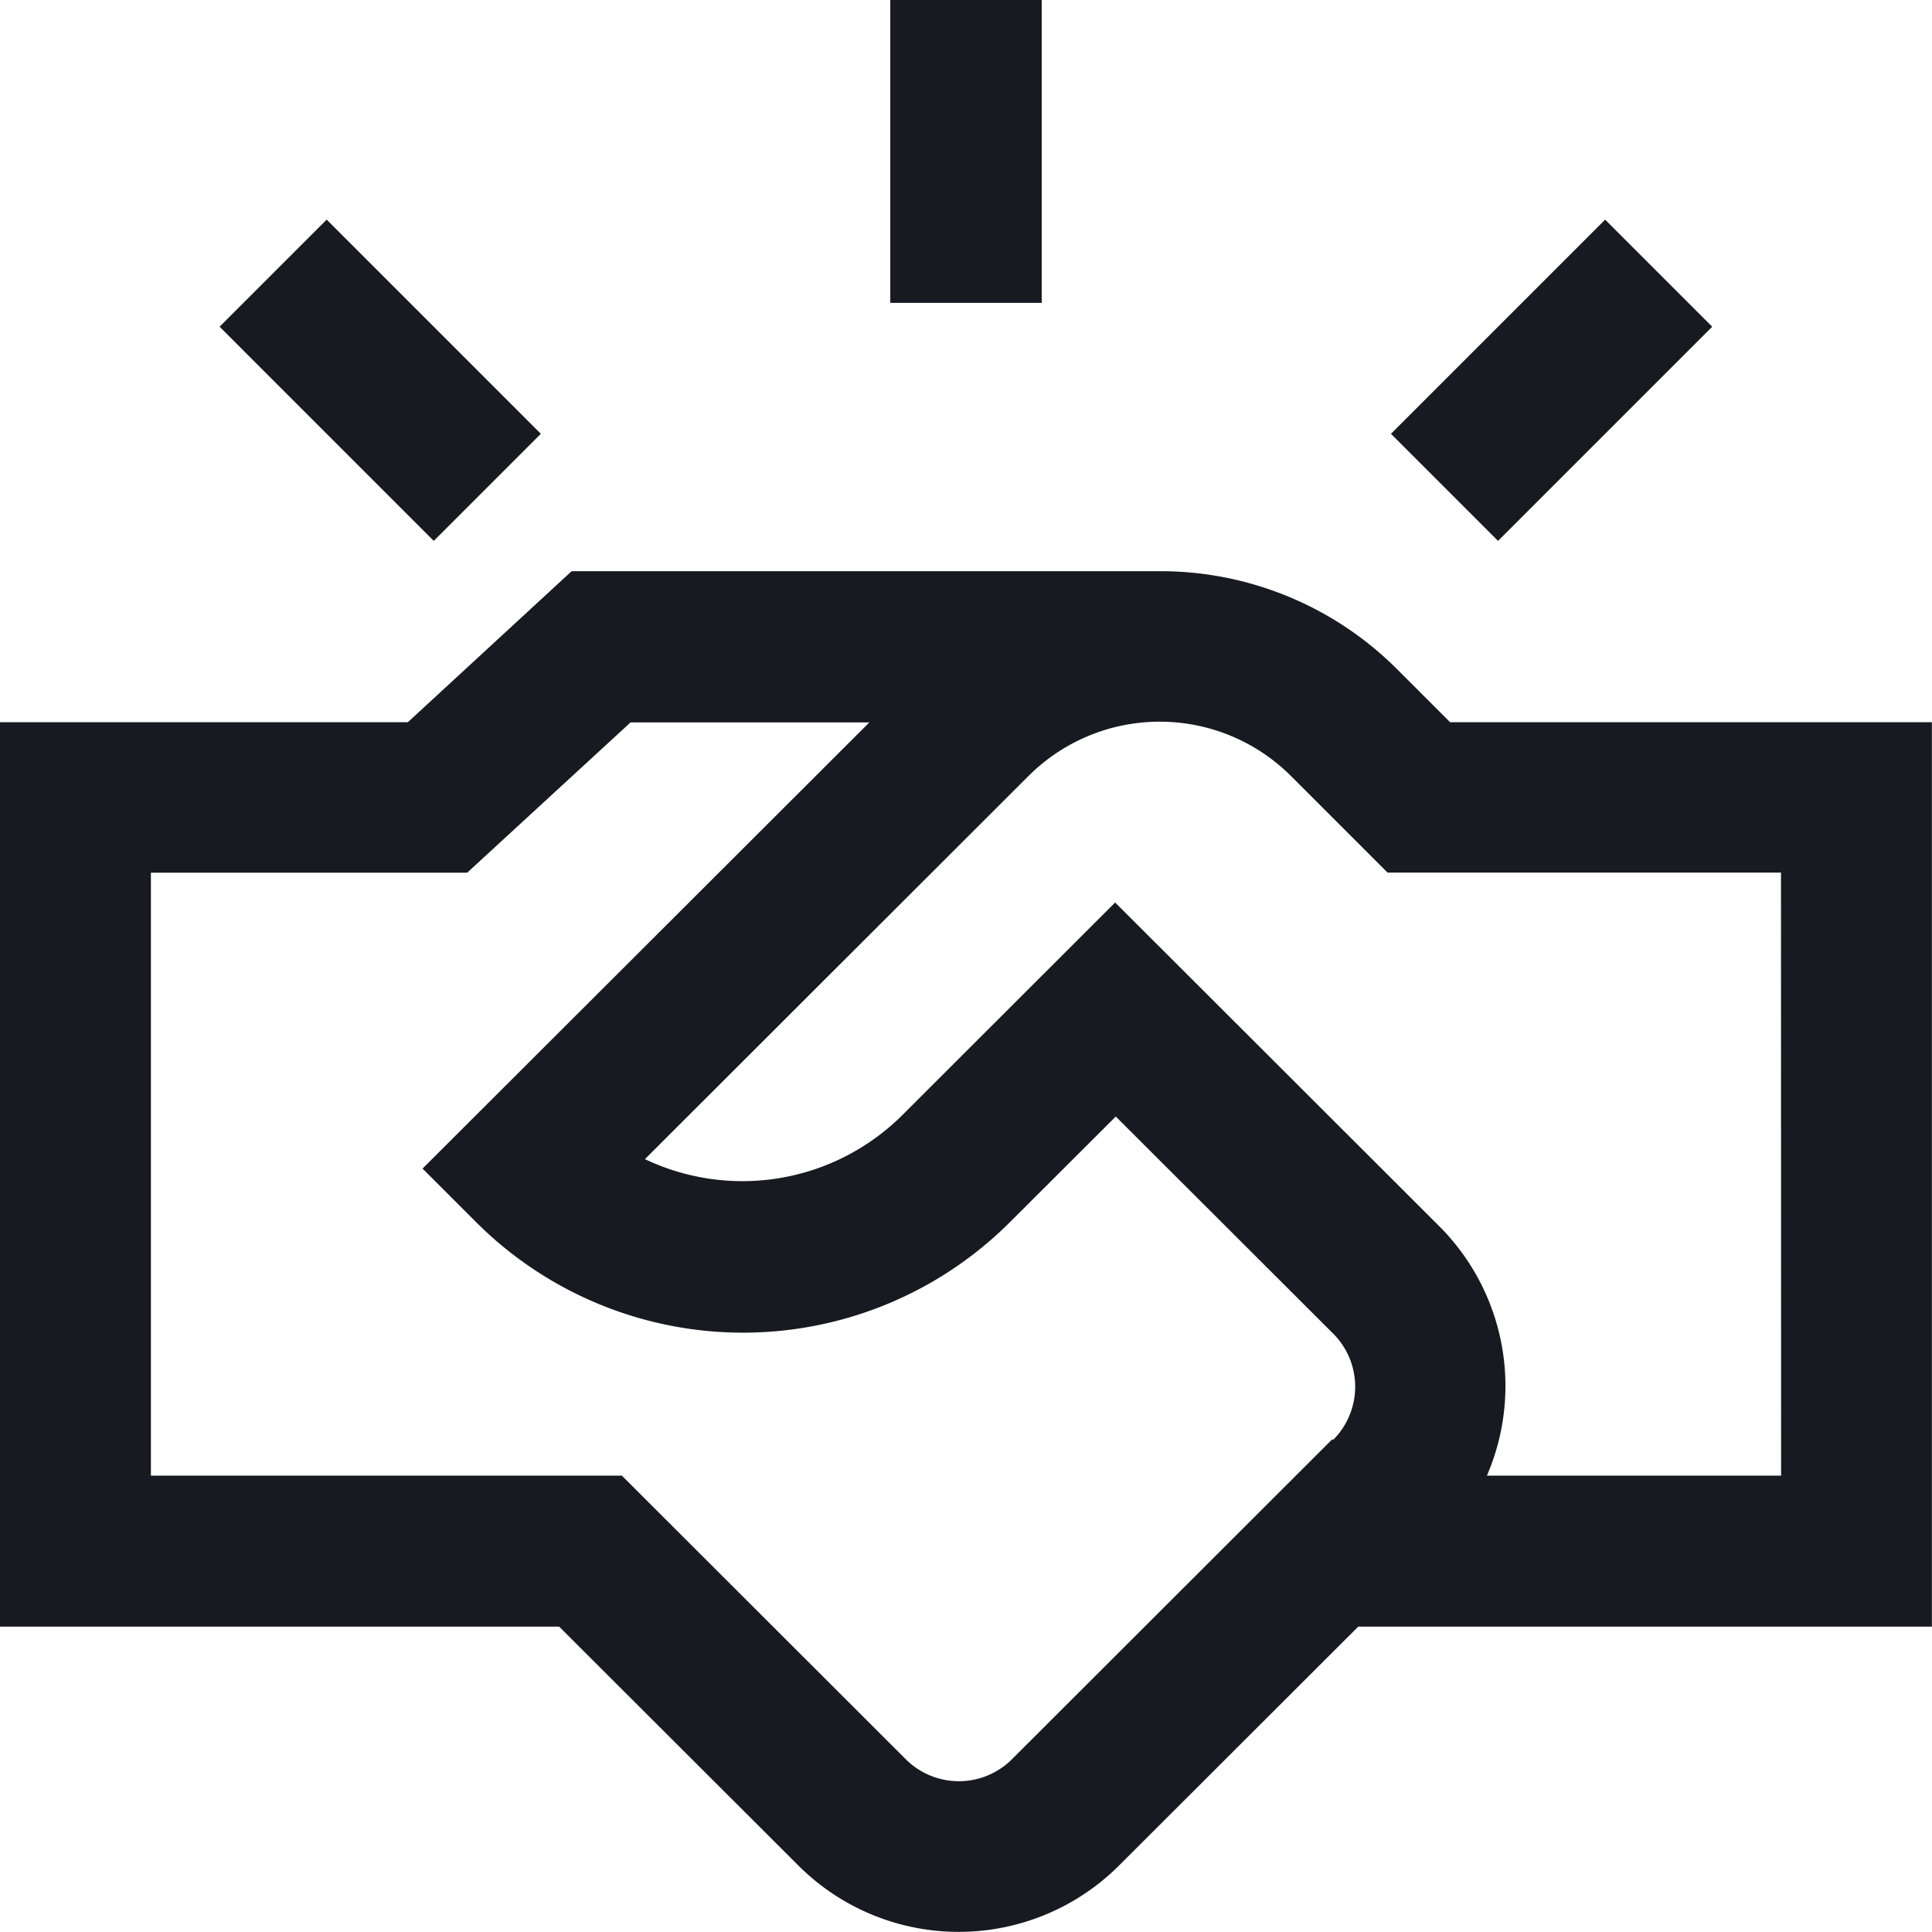 <svg id="handshake_2_" data-name="handshake (2)" xmlns="http://www.w3.org/2000/svg" width="18.001" height="18.001" viewBox="0 0 18.001 18.001">
  <defs>
    <style>
      .cls-1 {
        fill: #171a21;
      }
    </style>
  </defs>
  <g id="Group_22153" data-name="Group 22153">
    <path id="Path_16714" data-name="Path 16714" class="cls-1" d="M13.511,152.32l-.49-.49a3.117,3.117,0,0,0-2.217-.917l-5.478,0L3.8,152.32H0v8.427H5.21l2.231,2.228a2.114,2.114,0,0,0,2.983,0l2.231-2.228H18V152.32h-4.49ZM12.414,159l-2.983,2.98a.7.7,0,0,1-.994,0l-2.643-2.64H1.406v-5.618H4.353l1.522-1.4H8.1l-4.163,4.157.5.5a3.518,3.518,0,0,0,4.972,0l.987-.985,2.024,2.021a.7.7,0,0,1,0,.993Zm4.181.34H13.854a2.106,2.106,0,0,0-.446-2.326L10.39,154l-1.981,1.979a2.112,2.112,0,0,1-2.4.412l3.574-3.57a1.73,1.73,0,0,1,2.445,0l.9.9h3.666Z" transform="translate(0 -145.591)"/>
    <path id="Path_16715" data-name="Path 16715" class="cls-1" d="M236,.015h1.411V2.837H236Z" transform="translate(-227.705 -0.015)"/>
    <path id="Path_16716" data-name="Path 16716" class="cls-1" d="M0,0H1.411V2.822H0Z" transform="translate(2.046 3.044) rotate(-45)"/>
    <path id="Path_16717" data-name="Path 16717" class="cls-1" d="M0,0H2.822V1.411H0Z" transform="translate(12.96 4.042) rotate(-45)"/>
  </g>
</svg>
